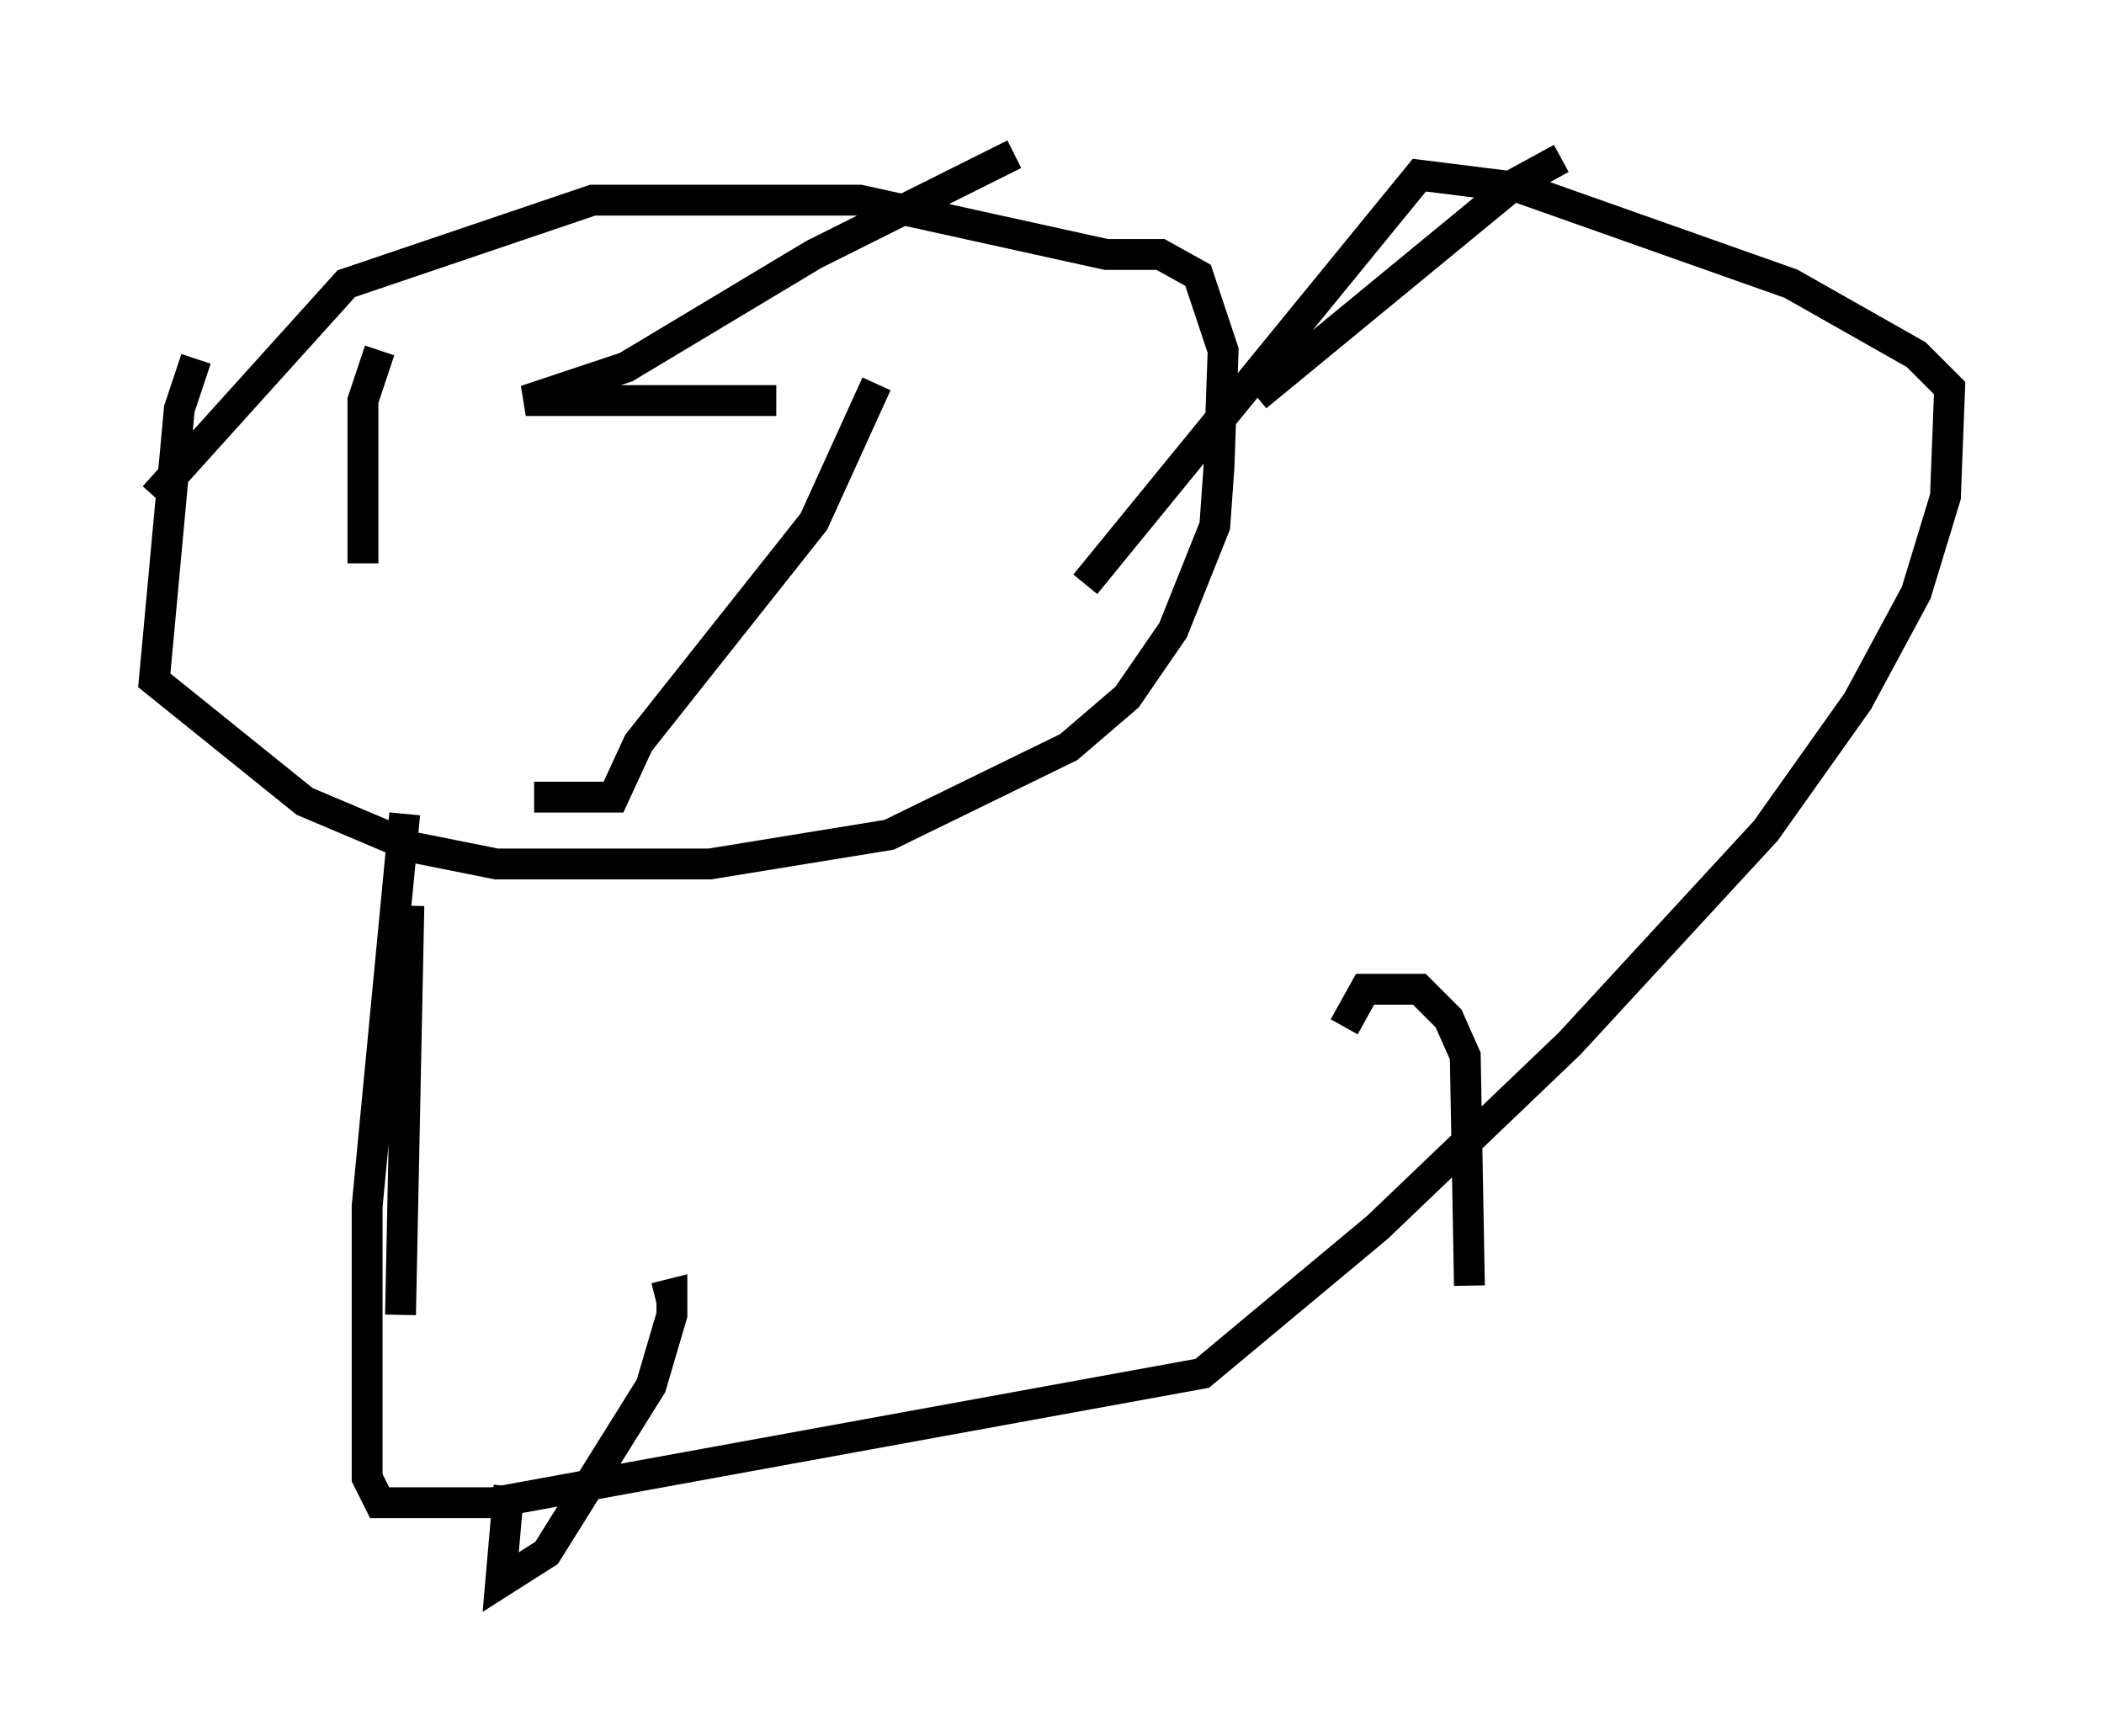 <?xml version="1.0" encoding="utf-8" ?>
<svg baseProfile="full" height="56.278" version="1.1" width="68.186" xmlns="http://www.w3.org/2000/svg" xmlns:ev="http://www.w3.org/2001/xml-events" xmlns:xlink="http://www.w3.org/1999/xlink"><defs /><rect fill="white" height="56.278" width="68.186" x="0" y="0" /><path d="M7.03, 11.631 m-0.677, 0.0 l-0.541, 1.624 -0.812, 8.796 l4.871, 3.924 3.518, 1.488 l2.706, 0.541 6.901, 0.0 l5.819, -0.947 5.819, -2.842 l1.894, -1.624 1.488, -2.165 l1.353, -3.383 0.135, -1.894 l0.135, -3.789 -0.812, -2.436 l-1.218, -0.677 -1.759, 0.0 l-7.984, -1.759 -8.66, 0.0 l-7.984, 2.706 -6.225, 6.901 m8.119, 10.284 l-1.218, 12.72 0.0, 8.796 l0.406, 0.812 3.654, 0.0 l23.004, -4.195 5.683, -4.736 l6.225, -5.954 6.36, -6.901 l2.977, -4.195 1.894, -3.518 l0.947, -3.112 0.135, -3.518 l-1.083, -1.083 -4.059, -2.3 l-8.796, -3.112 -3.248, -0.406 l-10.825, 13.261 m-18.674, 29.228 l-0.271, 3.112 1.488, -0.947 l3.383, -5.413 0.677, -2.3 l0.0, -0.677 -0.541, 0.135 m26.387, -0.406 l-0.135, -7.442 -0.541, -1.218 l-0.947, -0.947 -1.759, 0.0 l-0.677, 1.218 m-30.311, -3.924 l-0.271, 13.261 m27.74, -29.77 l8.39, -6.901 1.488, -0.812 m-36.671, 10.284 l0.0, 0.0 m11.231, -2.436 l-8.119, 0.0 3.248, -1.083 l6.089, -3.654 6.495, -3.248 m-21.109, 13.261 l0.0, -5.277 0.541, -1.624 m5.007, 14.479 l2.571, 0.0 0.812, -1.759 l5.683, -7.172 2.03, -4.465 " fill="none" stroke="black" stroke-width="1" /></svg>